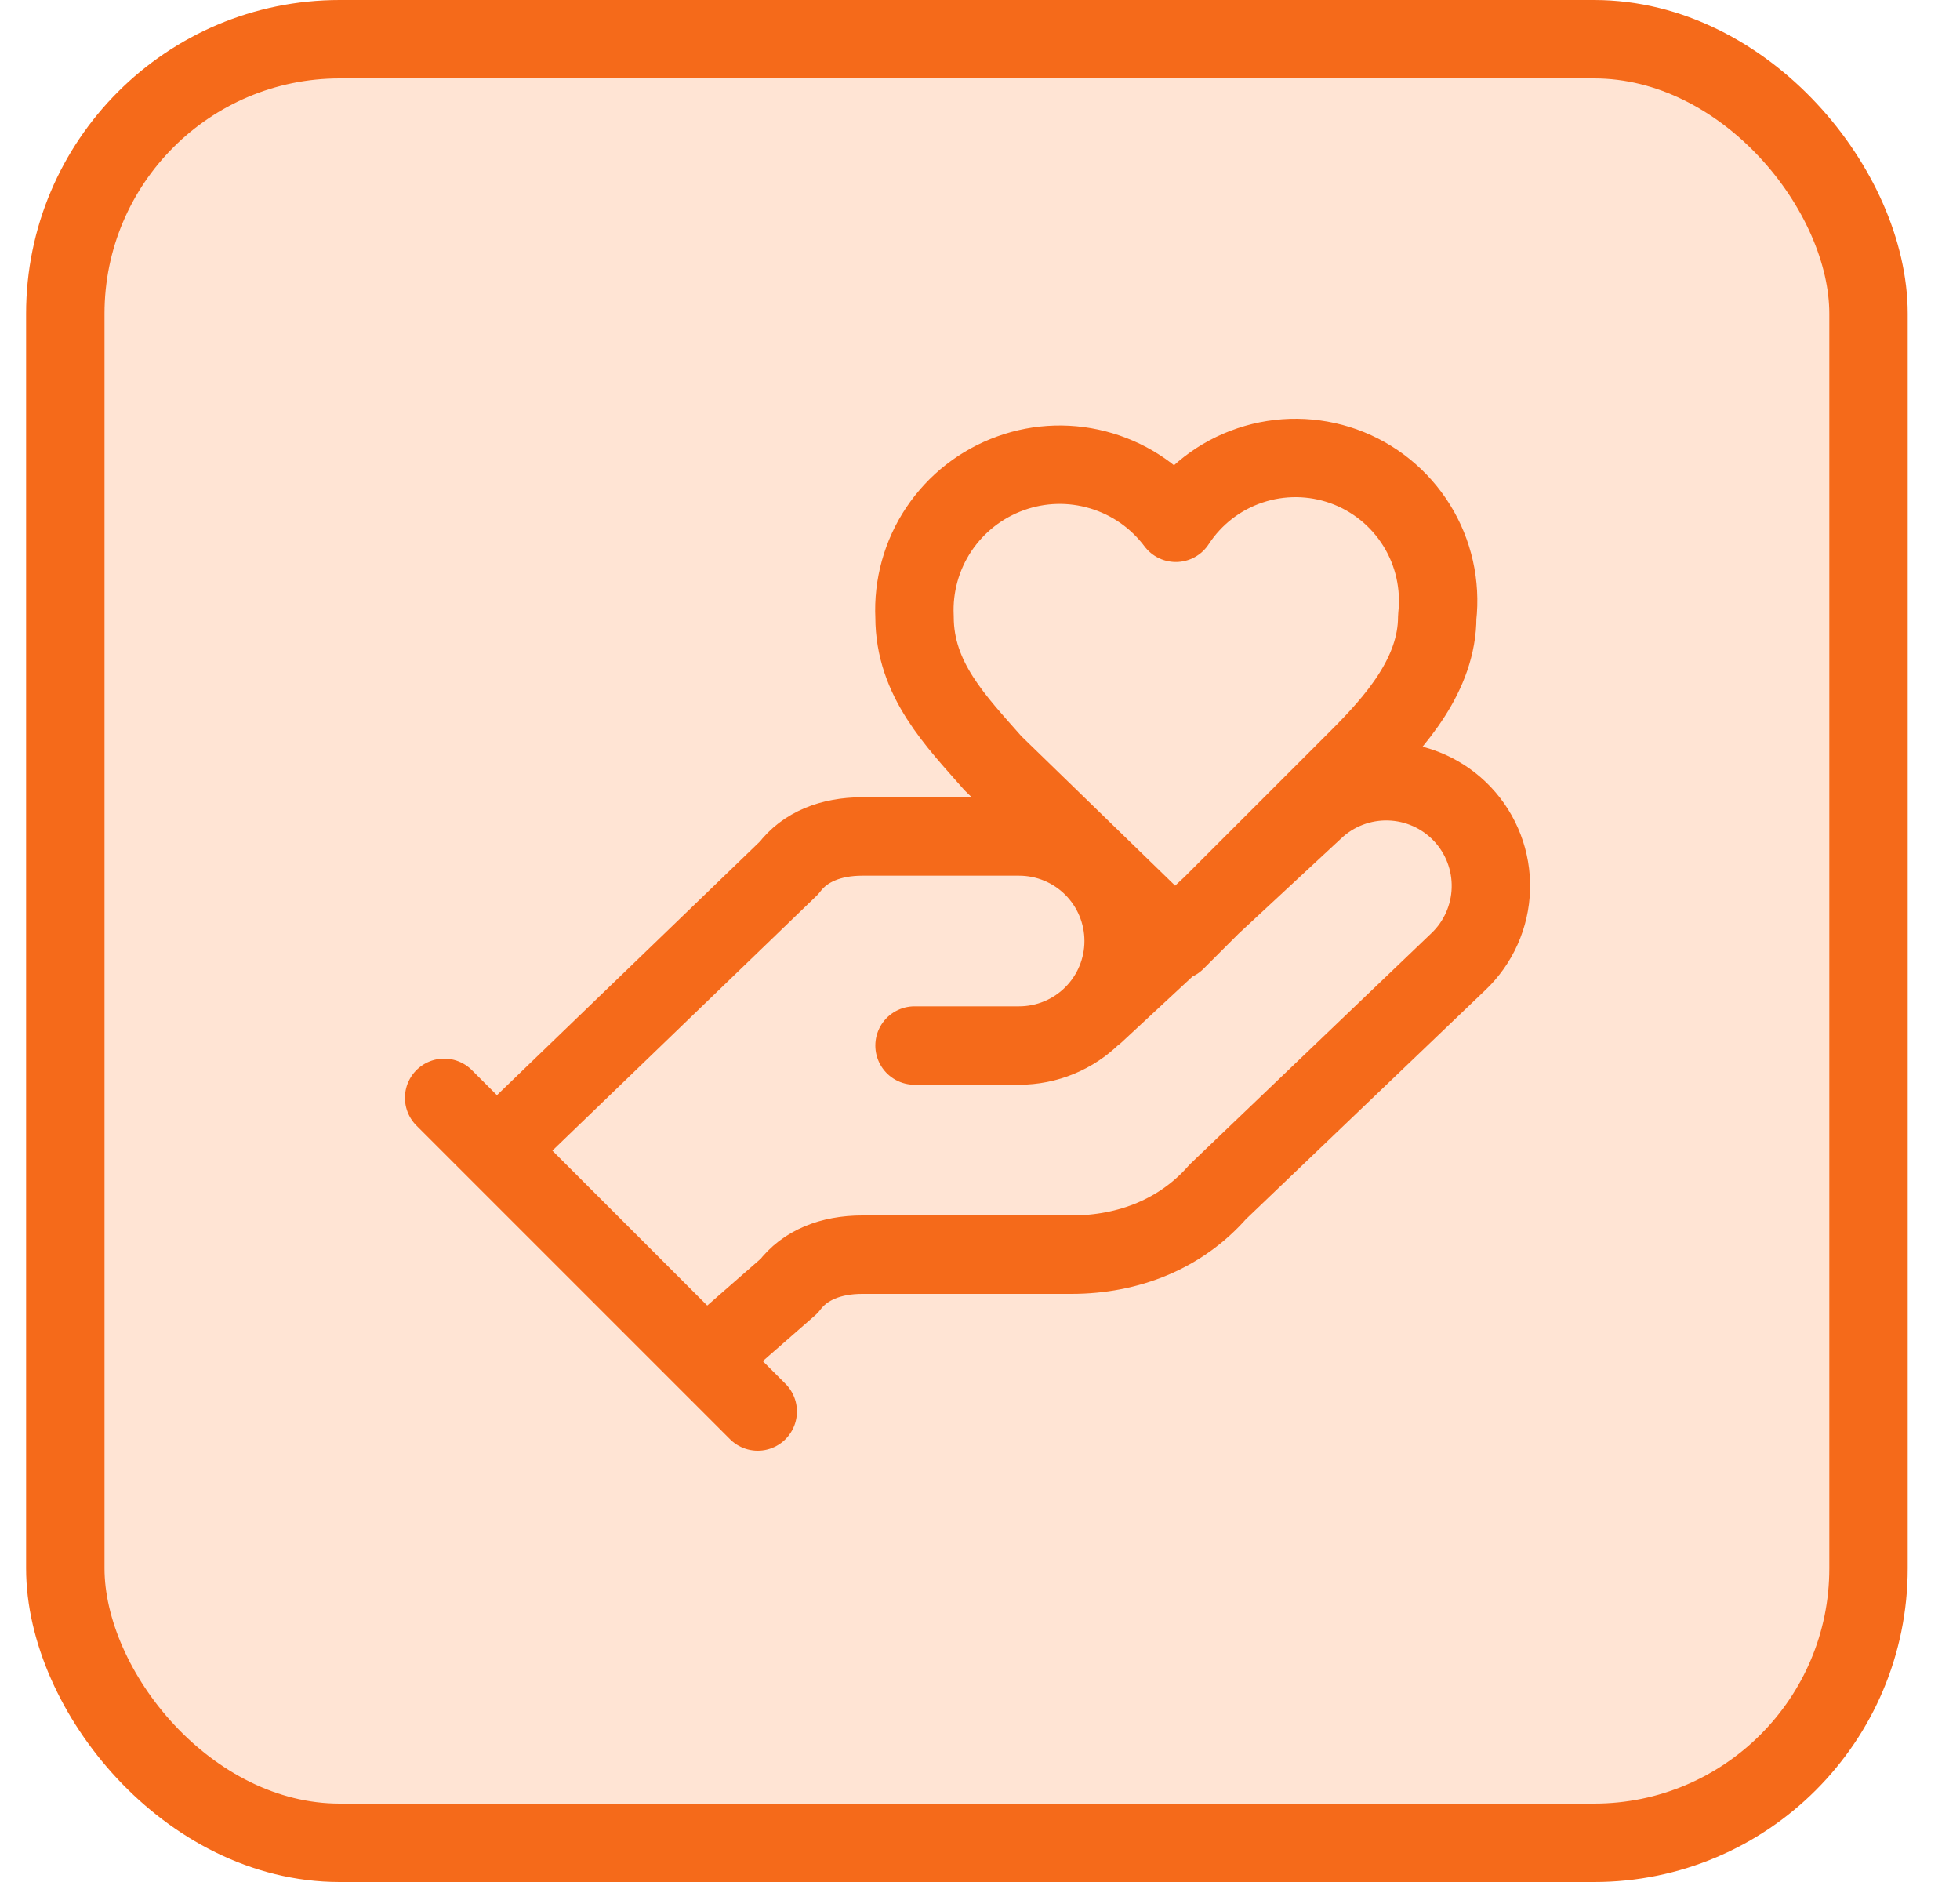 <svg width="25" height="24" viewBox="0 0 25 24" fill="none" xmlns="http://www.w3.org/2000/svg">
<rect x="0.833" y="0.5" width="23" height="23" rx="3.5" fill="#FFE4D4"/>
<rect x="0.833" y="0.5" width="23" height="23" rx="3.5" stroke="#F56A1A"/>
<path d="M11.665 13.333H12.998C13.352 13.333 13.691 13.193 13.941 12.943C14.191 12.693 14.332 12.354 14.332 12C14.332 11.646 14.191 11.307 13.941 11.057C13.691 10.807 13.352 10.667 12.998 10.667H10.998C10.598 10.667 10.265 10.8 10.065 11.067L6.332 14.667M8.998 17.333L10.065 16.4C10.265 16.133 10.598 16 10.998 16H13.665C14.398 16 15.065 15.733 15.532 15.2L18.598 12.267C18.856 12.024 19.006 11.688 19.016 11.334C19.026 10.981 18.895 10.637 18.652 10.38C18.409 10.123 18.073 9.973 17.719 9.963C17.366 9.953 17.022 10.084 16.765 10.327L13.965 12.927M5.665 14L9.665 18M17.332 9.667C17.798 9.2 18.332 8.6 18.332 7.867C18.378 7.459 18.286 7.048 18.07 6.7C17.853 6.351 17.526 6.086 17.14 5.947C16.754 5.809 16.333 5.804 15.944 5.935C15.555 6.065 15.222 6.323 14.998 6.667C14.76 6.35 14.427 6.117 14.047 6.004C13.668 5.89 13.261 5.901 12.889 6.036C12.516 6.17 12.196 6.42 11.975 6.75C11.755 7.079 11.646 7.471 11.665 7.867C11.665 8.667 12.198 9.2 12.665 9.733L14.998 12L17.332 9.667Z" stroke="#F56A1A" stroke-linecap="round" stroke-linejoin="round"/>
</svg>
